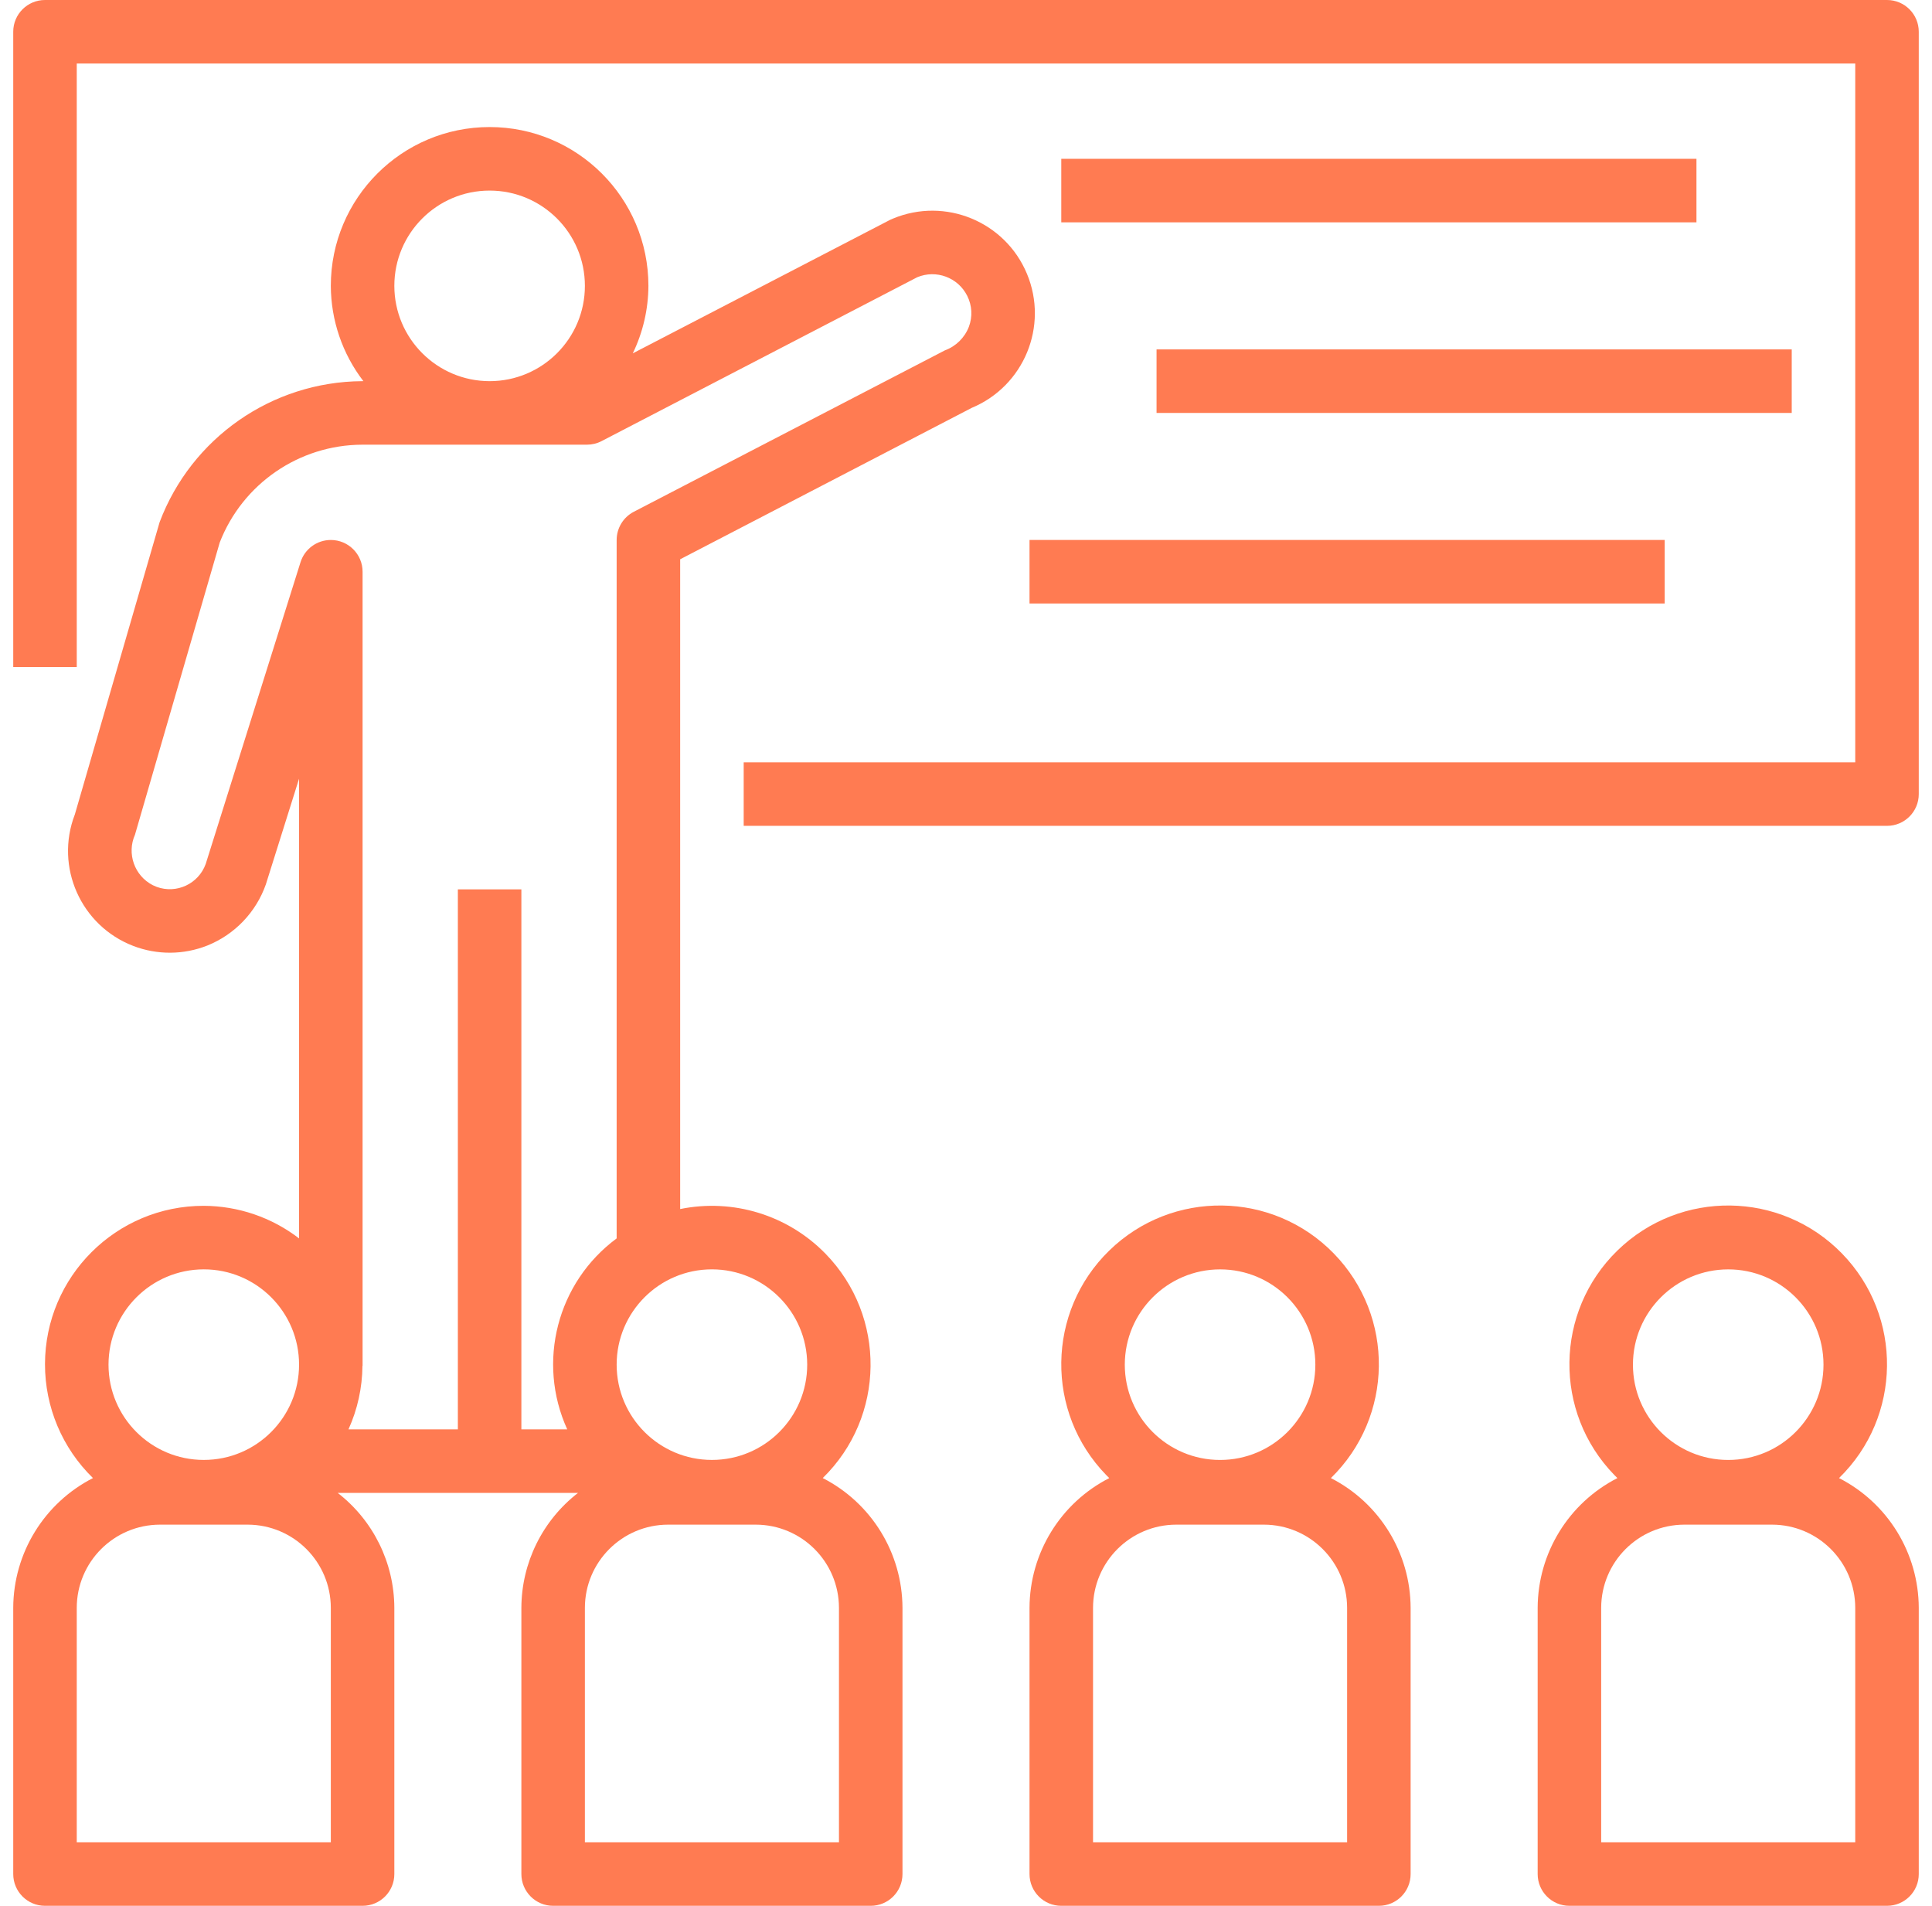 <svg width="73" height="72" viewBox="0 0 73 72" fill="none" xmlns="http://www.w3.org/2000/svg">
<g clip-path="url(#clip0_3288_422)">
<g clip-path="url(#clip1_3288_422)">
<g clip-path="url(#clip2_3288_422)">
<g clip-path="url(#clip3_3288_422)">
<path d="M71.301 3.14169e-08C71.3 3.14169e-08 71.3 3.14169e-08 71.3 3.14169e-08H1.7C1.037 -0 0.5 0.537 0.5 1.199C0.5 1.2 0.5 1.2 0.5 1.2V25.2H2.9V2.4H70.1V28.8H28.1V31.2H71.3C71.963 31.2 72.5 30.663 72.5 30.001C72.5 30 72.5 30 72.5 30V1.2C72.5 0.537 71.963 0 71.301 3.14169e-08Z" fill="#FF7B52"/>
</g>
</g>
<g clip-path="url(#clip4_3288_422)">
<g clip-path="url(#clip5_3288_422)">
<path d="M64.1 6H40.1V8.4H64.1V6Z" fill="#FF7B52"/>
</g>
</g>
<g clip-path="url(#clip6_3288_422)">
<g clip-path="url(#clip7_3288_422)">
<path d="M67.7 13.2H43.7V15.6H67.7V13.2Z" fill="#FF7B52"/>
</g>
</g>
<g clip-path="url(#clip8_3288_422)">
<g clip-path="url(#clip9_3288_422)">
<path d="M62.9 20.4H38.9V22.8H62.9V20.4Z" fill="#FF7B52"/>
</g>
</g>
<g clip-path="url(#clip10_3288_422)">
<g clip-path="url(#clip11_3288_422)">
<path d="M38.804 10.346C37.983 8.371 35.716 7.436 33.741 8.258C33.708 8.272 33.674 8.286 33.641 8.301L23.91 13.349C24.294 12.554 24.496 11.683 24.5 10.8C24.5 7.486 21.814 4.8 18.5 4.8C15.186 4.8 12.5 7.486 12.5 10.8C12.505 12.102 12.937 13.367 13.731 14.4H13.681C10.275 14.423 7.234 16.54 6.031 19.727L2.828 30.769C2.065 32.749 3.053 34.974 5.034 35.736C5.937 36.084 6.939 36.078 7.838 35.72C8.871 35.303 9.675 34.463 10.045 33.412L11.3 29.419V46.786C10.267 45.992 9.002 45.56 7.7 45.555C4.391 45.55 1.705 48.229 1.7 51.537C1.698 53.158 2.352 54.71 3.513 55.84C1.67 56.782 0.507 58.674 0.5 60.744V70.8C0.5 71.462 1.037 72 1.699 72C1.7 72 1.7 72 1.7 72H13.7C14.363 72 14.9 71.463 14.9 70.8C14.9 70.8 14.9 70.8 14.9 70.8V60.744C14.894 59.043 14.104 57.44 12.759 56.4H21.841C20.496 57.44 19.706 59.043 19.7 60.744V70.8C19.7 71.462 20.237 72 20.899 72C20.9 72 20.9 72 20.9 72H32.9C33.563 72 34.1 71.463 34.1 70.8C34.1 70.8 34.1 70.8 34.1 70.8V60.744C34.093 58.674 32.93 56.782 31.087 55.84C33.456 53.528 33.502 49.732 31.19 47.363C29.766 45.904 27.698 45.269 25.7 45.677V21.129L36.716 15.409C38.691 14.587 39.626 12.32 38.804 10.346ZM18.5 7.2C20.488 7.2 22.1 8.812 22.1 10.8C22.1 12.788 20.488 14.4 18.5 14.4C16.513 14.398 14.902 12.787 14.9 10.8C14.9 8.812 16.512 7.2 18.5 7.2ZM7.7 47.955C9.688 47.955 11.3 49.567 11.3 51.555C11.3 53.544 9.688 55.155 7.7 55.155C5.712 55.155 4.1 53.544 4.1 51.555C4.102 49.568 5.713 47.958 7.7 47.955ZM12.5 69.6H2.9V60.744C2.902 59.008 4.309 57.602 6.045 57.6H9.355C11.091 57.602 12.498 59.008 12.5 60.744V69.6ZM31.7 60.744V69.6H22.1V60.744C22.102 59.008 23.509 57.602 25.245 57.6H28.555C30.291 57.602 31.698 59.008 31.7 60.744ZM26.9 47.955C28.887 47.957 30.498 49.568 30.5 51.555C30.5 53.544 28.888 55.155 26.9 55.155C24.912 55.155 23.3 53.544 23.3 51.555C23.3 49.567 24.912 47.955 26.9 47.955ZM36.608 12.348C36.448 12.76 36.118 13.084 35.703 13.236L23.948 19.334C23.55 19.541 23.3 19.952 23.3 20.4V46.786C21.052 48.448 20.274 51.456 21.433 54H19.7V33.6H17.3V54H13.167C13.509 53.245 13.688 52.428 13.695 51.6H13.7V21.6C13.7 20.937 13.162 20.4 12.5 20.4C11.976 20.4 11.512 20.74 11.355 21.24L7.772 32.642C7.5 33.391 6.673 33.778 5.924 33.507C5.872 33.487 5.821 33.465 5.77 33.44C5.078 33.083 4.784 32.247 5.1 31.535L8.303 20.494C9.167 18.275 11.3 16.81 13.681 16.8H22.177C22.37 16.8 22.559 16.754 22.73 16.665L34.657 10.474C35.372 10.176 36.197 10.481 36.545 11.174C36.73 11.539 36.753 11.965 36.608 12.348Z" fill="#FF7B52"/>
</g>
</g>
<g clip-path="url(#clip12_3288_422)">
<g clip-path="url(#clip13_3288_422)">
<path d="M50.287 55.841C52.66 53.528 52.71 49.729 50.397 47.356C48.085 44.983 44.286 44.933 41.913 47.245C39.539 49.558 39.49 53.357 41.802 55.73C41.839 55.767 41.876 55.804 41.913 55.841C40.07 56.782 38.907 58.675 38.9 60.744V70.8C38.9 71.463 39.437 72 40.099 72C40.099 72 40.1 72 40.1 72H52.1C52.763 72 53.3 71.463 53.3 70.801C53.3 70.801 53.3 70.8 53.3 70.8V60.744C53.293 58.675 52.13 56.782 50.287 55.841ZM46.1 47.956C48.088 47.956 49.7 49.567 49.7 51.556C49.7 53.544 48.088 55.156 46.1 55.156C44.112 55.156 42.5 53.544 42.5 51.556C42.502 49.568 44.113 47.958 46.1 47.956ZM50.9 69.6H41.3V60.744C41.302 59.009 42.709 57.602 44.445 57.6H47.755C49.491 57.602 50.898 59.009 50.9 60.744V69.6Z" fill="#FF7B52"/>
</g>
</g>
<g clip-path="url(#clip14_3288_422)">
<g clip-path="url(#clip15_3288_422)">
<path d="M69.487 55.841C71.861 53.528 71.91 49.729 69.598 47.356C67.285 44.983 63.486 44.933 61.113 47.245C58.739 49.558 58.69 53.357 61.002 55.73C61.039 55.767 61.076 55.804 61.113 55.841C59.27 56.782 58.107 58.675 58.1 60.744V70.8C58.1 71.463 58.637 72 59.3 72C59.3 72 59.3 72 59.3 72H71.3C71.963 72 72.5 71.463 72.5 70.801C72.5 70.801 72.5 70.8 72.5 70.8V60.744C72.493 58.675 71.33 56.782 69.487 55.841ZM65.3 47.956C67.288 47.956 68.9 49.567 68.9 51.556C68.9 53.544 67.288 55.156 65.3 55.156C63.312 55.156 61.7 53.544 61.7 51.556C61.702 49.568 63.313 47.958 65.3 47.956ZM70.1 69.6H60.5V60.744C60.502 59.009 61.909 57.602 63.645 57.6H66.955C68.691 57.602 70.098 59.009 70.1 60.744V69.6Z" fill="#FF7B52"/>
</g>
</g>
</g>
</g>
<defs>
<clipPath id="clip0_3288_422">
<rect width="72" height="72" fill="white" transform="translate(0.5)"/>
</clipPath>
<clipPath id="clip1_3288_422">
<rect width="72" height="72" fill="white" transform="translate(0.5)"/>
</clipPath>
<clipPath id="clip2_3288_422">
<rect width="72" height="31.2" fill="white" transform="translate(0.5)"/>
</clipPath>
<clipPath id="clip3_3288_422">
<rect width="72" height="31.2" fill="white" transform="translate(0.5)"/>
</clipPath>
<clipPath id="clip4_3288_422">
<rect width="24" height="2.4" fill="white" transform="translate(40.1 6)"/>
</clipPath>
<clipPath id="clip5_3288_422">
<rect width="24" height="2.4" fill="white" transform="translate(40.1 6)"/>
</clipPath>
<clipPath id="clip6_3288_422">
<rect width="24" height="2.4" fill="white" transform="translate(43.7 13.2)"/>
</clipPath>
<clipPath id="clip7_3288_422">
<rect width="24" height="2.4" fill="white" transform="translate(43.7 13.2)"/>
</clipPath>
<clipPath id="clip8_3288_422">
<rect width="24" height="2.4" fill="white" transform="translate(38.9 20.4)"/>
</clipPath>
<clipPath id="clip9_3288_422">
<rect width="24" height="2.4" fill="white" transform="translate(38.9 20.4)"/>
</clipPath>
<clipPath id="clip10_3288_422">
<rect width="38.602" height="67.2" fill="white" transform="translate(0.5 4.8)"/>
</clipPath>
<clipPath id="clip11_3288_422">
<rect width="38.602" height="67.2" fill="white" transform="translate(0.5 4.8)"/>
</clipPath>
<clipPath id="clip12_3288_422">
<rect width="14.4" height="26.457" fill="white" transform="translate(38.9 45.543)"/>
</clipPath>
<clipPath id="clip13_3288_422">
<rect width="14.4" height="26.457" fill="white" transform="translate(38.9 45.543)"/>
</clipPath>
<clipPath id="clip14_3288_422">
<rect width="14.4" height="26.457" fill="white" transform="translate(58.1 45.543)"/>
</clipPath>
<clipPath id="clip15_3288_422">
<rect width="14.4" height="26.457" fill="white" transform="translate(58.1 45.543)"/>
</clipPath>
</defs>
</svg>
